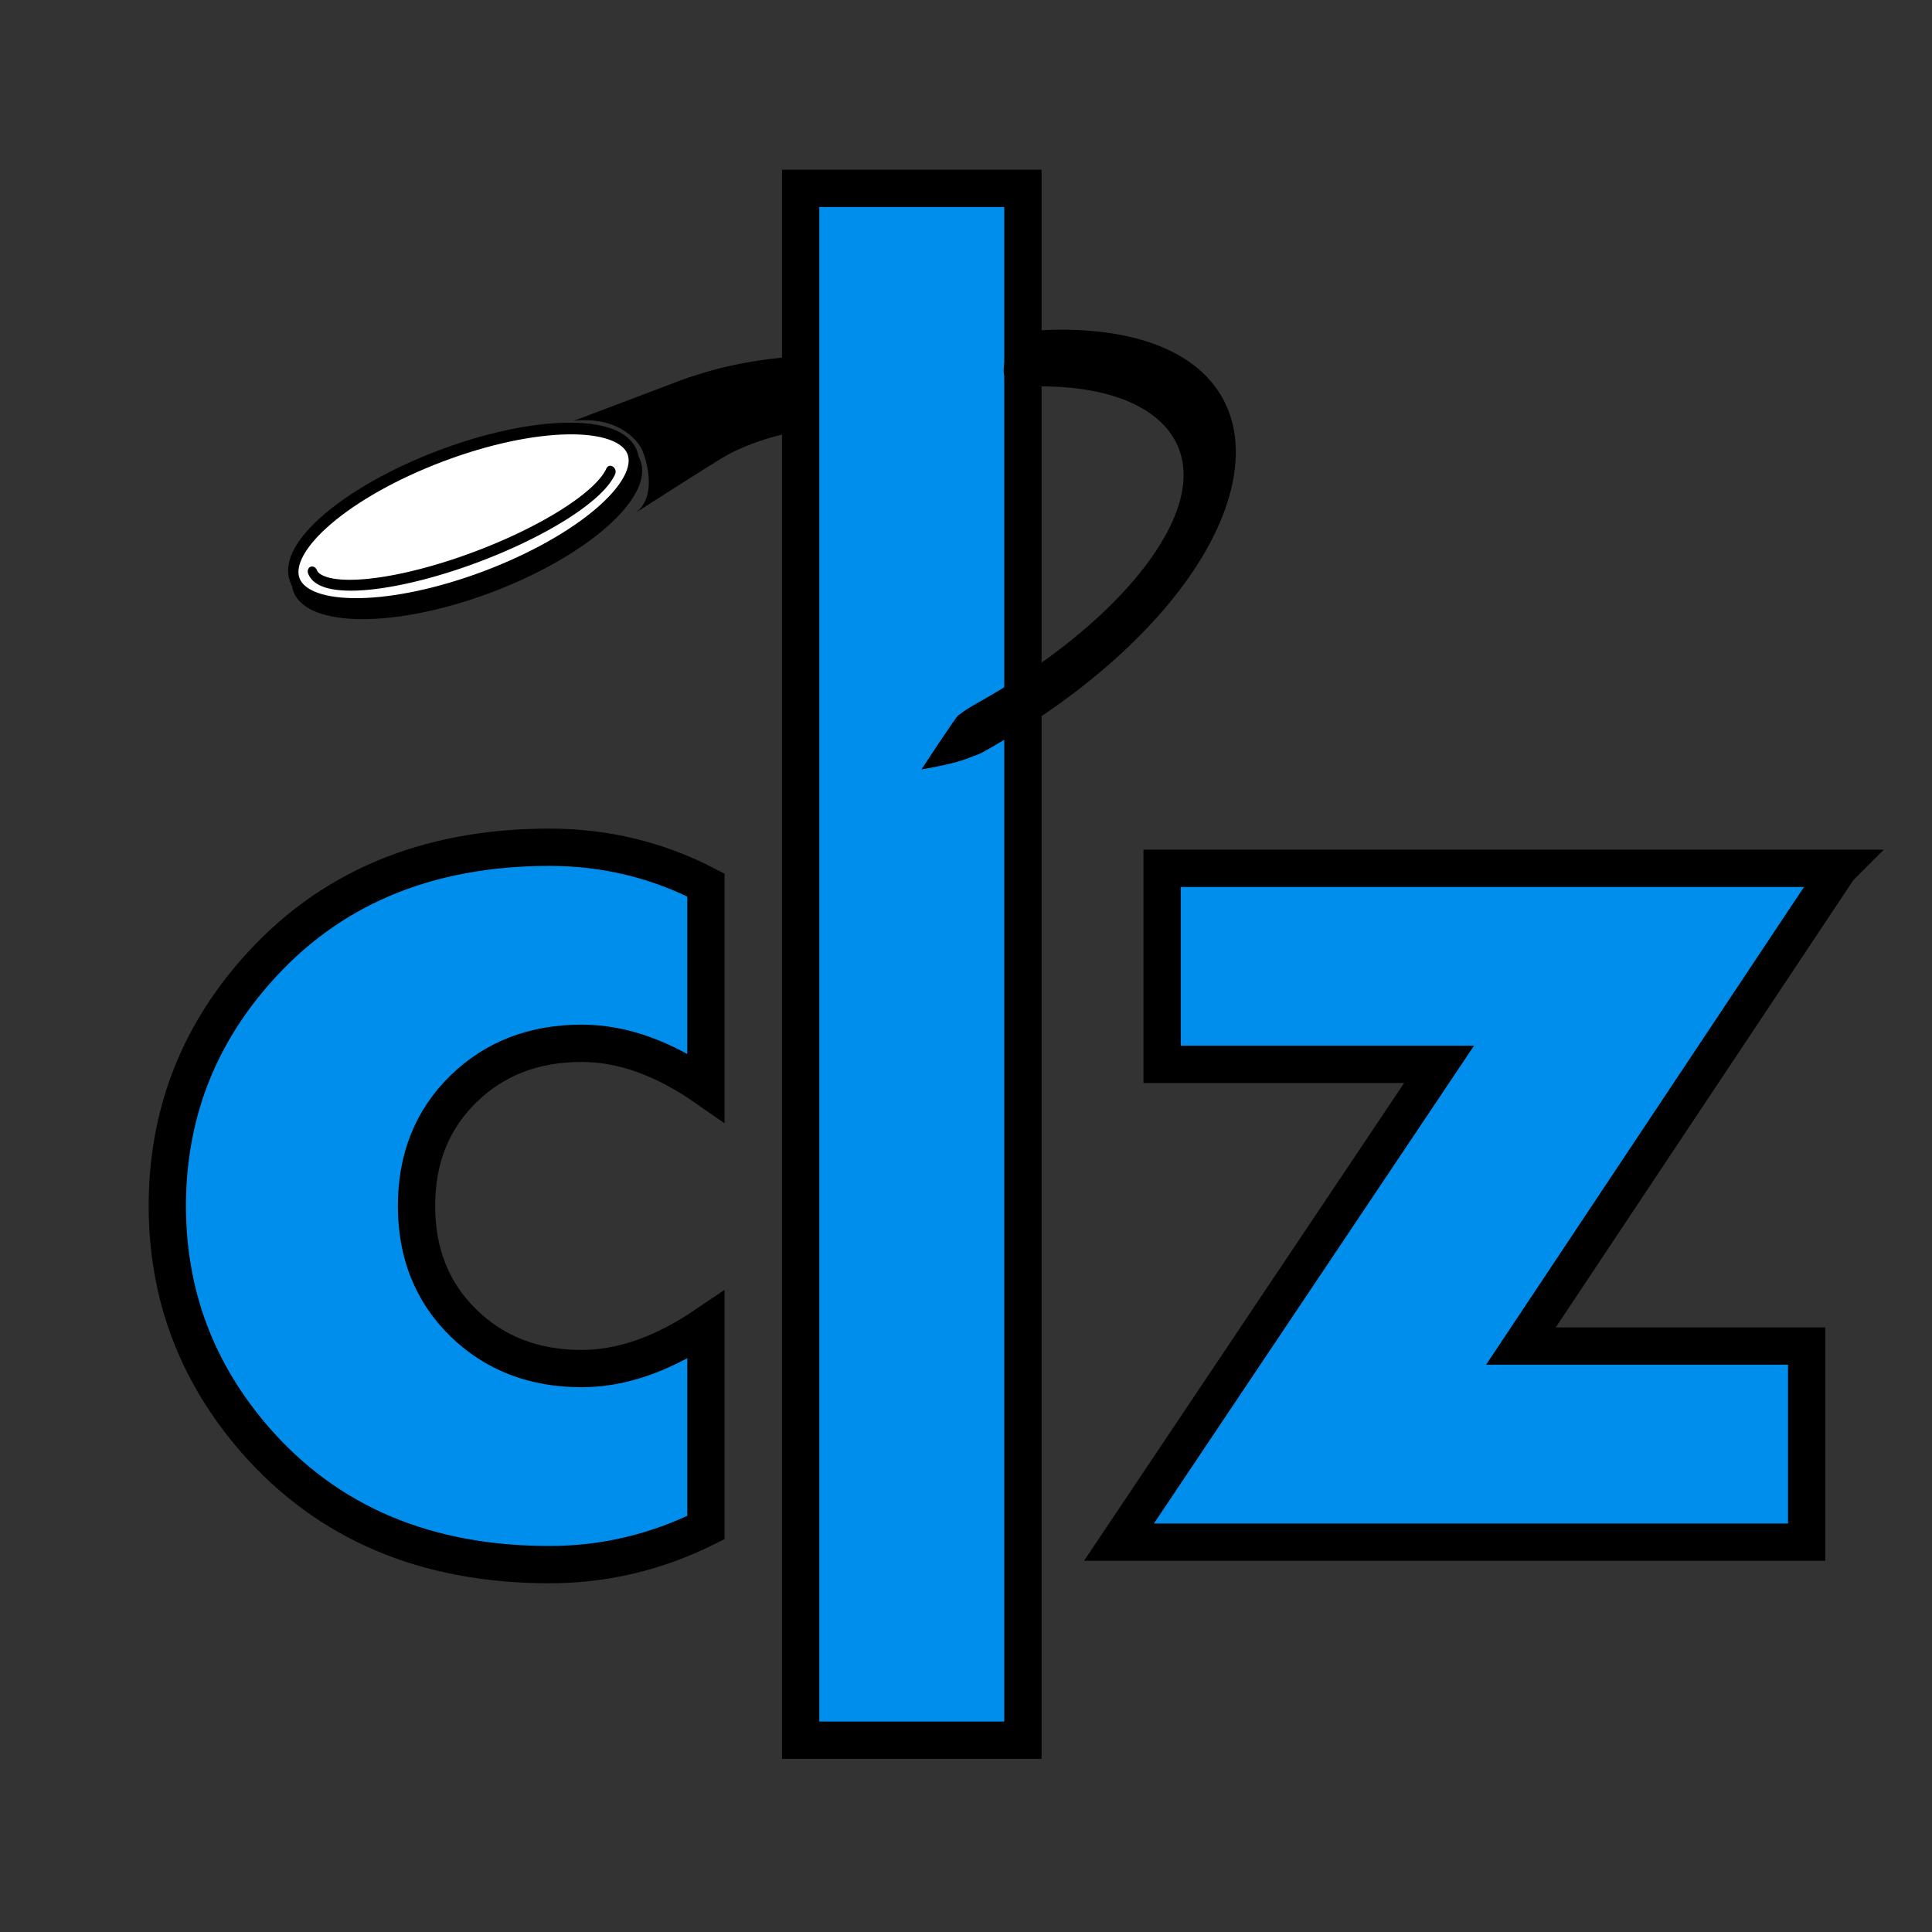 <?xml version="1.0" encoding="UTF-8" standalone="no"?>
<!-- Created with Inkscape (http://www.inkscape.org/) -->

<svg
   xmlns:dc="http://purl.org/dc/elements/1.1/"
   xmlns:cc="http://creativecommons.org/ns#"
   xmlns:rdf="http://www.w3.org/1999/02/22-rdf-syntax-ns#"
   xmlns:svg="http://www.w3.org/2000/svg"
   xmlns="http://www.w3.org/2000/svg"
   xmlns:sodipodi="http://sodipodi.sourceforge.net/DTD/sodipodi-0.dtd"
   xmlns:inkscape="http://www.inkscape.org/namespaces/inkscape"
   width="16"
   height="16"
   viewBox="0 0 16 16"
   id="svg5293"
   version="1.1"
   inkscape:version="0.91 r13725"
   sodipodi:docname="logo_small_nobg.svg"
   inkscape:export-filename="C:\Users\Michael Gagliardo\Documents\Personal\logo_small_low.png"
   inkscape:export-xdpi="90"
   inkscape:export-ydpi="90">
  <rect x="0" y="0" width="16" height="16" fill="#333333" stroke="none"/>
  <defs
     id="defs5295" />
  <sodipodi:namedview
     id="base"
     pagecolor="#ffffff"
     bordercolor="#666666"
     borderopacity="1.0"
     inkscape:pageopacity="0.0"
     inkscape:pageshadow="2"
     inkscape:zoom="5.6"
     inkscape:cx="-94.317343"
     inkscape:cy="-47.739254"
     inkscape:document-units="px"
     inkscape:current-layer="g4174"
     showgrid="false"
     fit-margin-top="0"
     fit-margin-left="0"
     fit-margin-right="0"
     fit-margin-bottom="0"
     inkscape:window-width="3200"
     inkscape:window-height="1711"
     inkscape:window-x="-11"
     inkscape:window-y="-11"
     inkscape:window-maximized="1"
     units="px" />
  <g
     inkscape:label="Layer 1"
     inkscape:groupmode="layer"
     id="layer1"
     transform="translate(-485.039,-457.849)">
    <g
       id="g4174"
       transform="matrix(0.016,0,0,0.016,477.46,466.445)">
      <rect
         y="-541.075"
         x="494.115"
         height="1005.847"
         width="1005.847"
         id="rect4160-4-0-5-3"
         style="display:none;fill:#dedede;fill-opacity:1;stroke:#000000;stroke-width:18.153;stroke-miterlimit:4;stroke-dasharray:none;stroke-opacity:1" />
      <path
         inkscape:connector-curvature="0"
         id="path4511-4-8-5"
         style="font-style:normal;font-variant:normal;font-weight:bold;font-stretch:normal;font-size:40px;line-height:125%;font-family:Aharoni;-inkscape-font-specification:'Aharoni, Bold';text-align:start;letter-spacing:0px;word-spacing:0px;writing-mode:lr-tb;text-anchor:start;fill:#008eed;fill-opacity:1;stroke:#000000;stroke-width:19.304px;stroke-linecap:butt;stroke-linejoin:miter;stroke-opacity:1"
         d="m 839.068,253.432 q -38.582,19.167 -80.946,19.167 -96.077,0 -152.437,-64.641 -45.391,-52.239 -45.391,-121.014 0,-69.151 45.391,-121.014 56.36,-64.641 152.437,-64.641 43.121,0 80.946,19.543 l 0,104.854 Q 806.16,2.76 774.765,2.76 q -37.069,0 -61.277,23.677 -24.208,23.677 -24.208,60.507 0,36.83 24.208,60.507 24.208,23.677 61.277,23.677 31.017,0 64.303,-22.549 l 0,104.854 z" />
      <path
         id="path4514-1-7-4"
         style="font-style:normal;font-weight:normal;font-size:40px;line-height:125%;font-family:sans-serif;letter-spacing:0px;word-spacing:0px;fill:#008eed;fill-opacity:1;stroke:#000000;stroke-width:19.304px;stroke-linecap:butt;stroke-linejoin:miter;stroke-opacity:1"
         d="m 1425.457,-87.813 -164.541,247.29 147.898,0 0,101.471 -355.938,0 165.676,-247.29 -143.359,0 0,-101.472 350.264,0 z"
         inkscape:connector-curvature="0" />
      <path
         transform="matrix(-0.63,-0.777,0.983,-0.185,0,0)"
         d="m 175.81,947.776 a 130.323,147.495 0 0 1 0.31,118.755"
         sodipodi:open="true"
         sodipodi:end="0.41137658"
         sodipodi:start="5.8659071"
         sodipodi:ry="147.4951"
         sodipodi:rx="130.32251"
         sodipodi:cy="1007.5518"
         sodipodi:cx="56.669842"
         sodipodi:type="arc"
         id="path4573-3-8"
         style="fill:none;fill-opacity:1;stroke:#000000;stroke-width:45.228;stroke-linecap:butt;stroke-miterlimit:4;stroke-dasharray:none;stroke-opacity:1" />
      <rect
         style="fill:#008eed;fill-opacity:1;stroke:#000000;stroke-width:19.304;stroke-miterlimit:4;stroke-dasharray:none;stroke-opacity:1"
         y="-439.768"
         x="888.099"
         height="803.234"
         width="115.041"
         id="rect3344-0-5-9-0" />
      <path
         transform="matrix(-0.112,0.994,0.952,-0.306,0,0)"
         d="m 161.546,1048.959 a 104.255,186.093 0 0 1 -94.477,113.603 104.255,186.093 0 0 1 -96.325,-108.545"
         sodipodi:open="true"
         sodipodi:end="2.7118829"
         sodipodi:start="0.40000957"
         sodipodi:ry="186.09338"
         sodipodi:rx="104.25531"
         sodipodi:cy="976.48956"
         sodipodi:cx="65.521217"
         sodipodi:type="arc"
         id="path4573-2"
         style="fill:none;fill-opacity:1;stroke:#000000;stroke-width:28.202;stroke-linecap:round;stroke-miterlimit:4;stroke-dasharray:none;stroke-opacity:1" />
      <g
         transform="matrix(19.367,0,0,19.242,-2247.76,-7543.207)"
         id="g4575-1">
        <g
           transform="matrix(0.528,-0.089,0.107,0.634,15.265,301.554)"
           style="display:inline"
           id="g4401-6-1-8">
          <ellipse
             ry="2.976"
             rx="9.203"
             cy="189.199"
             cx="188.17"
             id="path4329-7-9-8-3"
             style="display:inline;fill:#000000;fill-opacity:1;stroke:none;stroke-width:0.6;stroke-linecap:round;stroke-miterlimit:4;stroke-dasharray:none;stroke-opacity:1"
             transform="matrix(0.987,-0.164,0.233,0.973,0,0)" />
          <ellipse
             ry="2.716"
             rx="8.953"
             cy="188.76"
             cx="188.189"
             id="path4329-77-4-7"
             style="fill:#ffffff;fill-opacity:1;stroke:#000000;stroke-width:0.501;stroke-linecap:round;stroke-miterlimit:4;stroke-dasharray:none;stroke-opacity:1"
             transform="matrix(0.987,-0.164,0.233,0.973,0,0)" />
          <path
             d="m 195.813,189.181 a 7.941,1.852 0 0 1 -8.707,1.357 7.941,1.852 0 0 1 -6.904,-1.836"
             sodipodi:open="true"
             sodipodi:end="3.1415927"
             sodipodi:start="0.26179939"
             sodipodi:ry="1.8521643"
             sodipodi:rx="7.9407778"
             sodipodi:cy="188.70143"
             sodipodi:cx="188.14293"
             sodipodi:type="arc"
             id="path4329-8-3-4-4"
             style="display:inline;fill:none;fill-opacity:1;stroke:#000000;stroke-width:0.467;stroke-linecap:round;stroke-miterlimit:4;stroke-dasharray:none;stroke-opacity:1"
             transform="matrix(0.987,-0.164,0.233,0.973,0,0)" />
        </g>
      </g>
      <path
         sodipodi:nodetypes="ssccs"
         inkscape:connector-curvature="0"
         id="path4603-7"
         d="m 976.545,-171.562 c -3.242,1.826 -4.035,2.569 -6.928,4.632 -1.3,0.927 -18.991,27.937 -18.991,27.937 18.39,-3.283 25.268,-5.156 37.99,-12.591 0,0 -5.14,-23.883 -12.071,-19.978 z"
         style="fill:#000000;fill-opacity:1;fill-rule:evenodd;stroke:none;stroke-width:0.2;stroke-linecap:round;stroke-linejoin:miter;stroke-miterlimit:4;stroke-dasharray:none;stroke-opacity:1" />
      <path
         sodipodi:nodetypes="cssssc"
         inkscape:connector-curvature="0"
         id="path4653"
         d="m 770.602,-319.408 c 22.753,-2.51 32.769,9.717 35.223,14.567 1.879,3.711 8.926,24.714 -3.443,33.162 0,0 47.933,-30.755 51.367,-32.275 17.022,-7.535 5.89,-49.137 -26.841,-36.755 z"
         style="fill:#000000;fill-opacity:1;fill-rule:evenodd;stroke:none;stroke-width:1px;stroke-linecap:butt;stroke-linejoin:miter;stroke-opacity:1" />
    </g>
  </g>
</svg>
